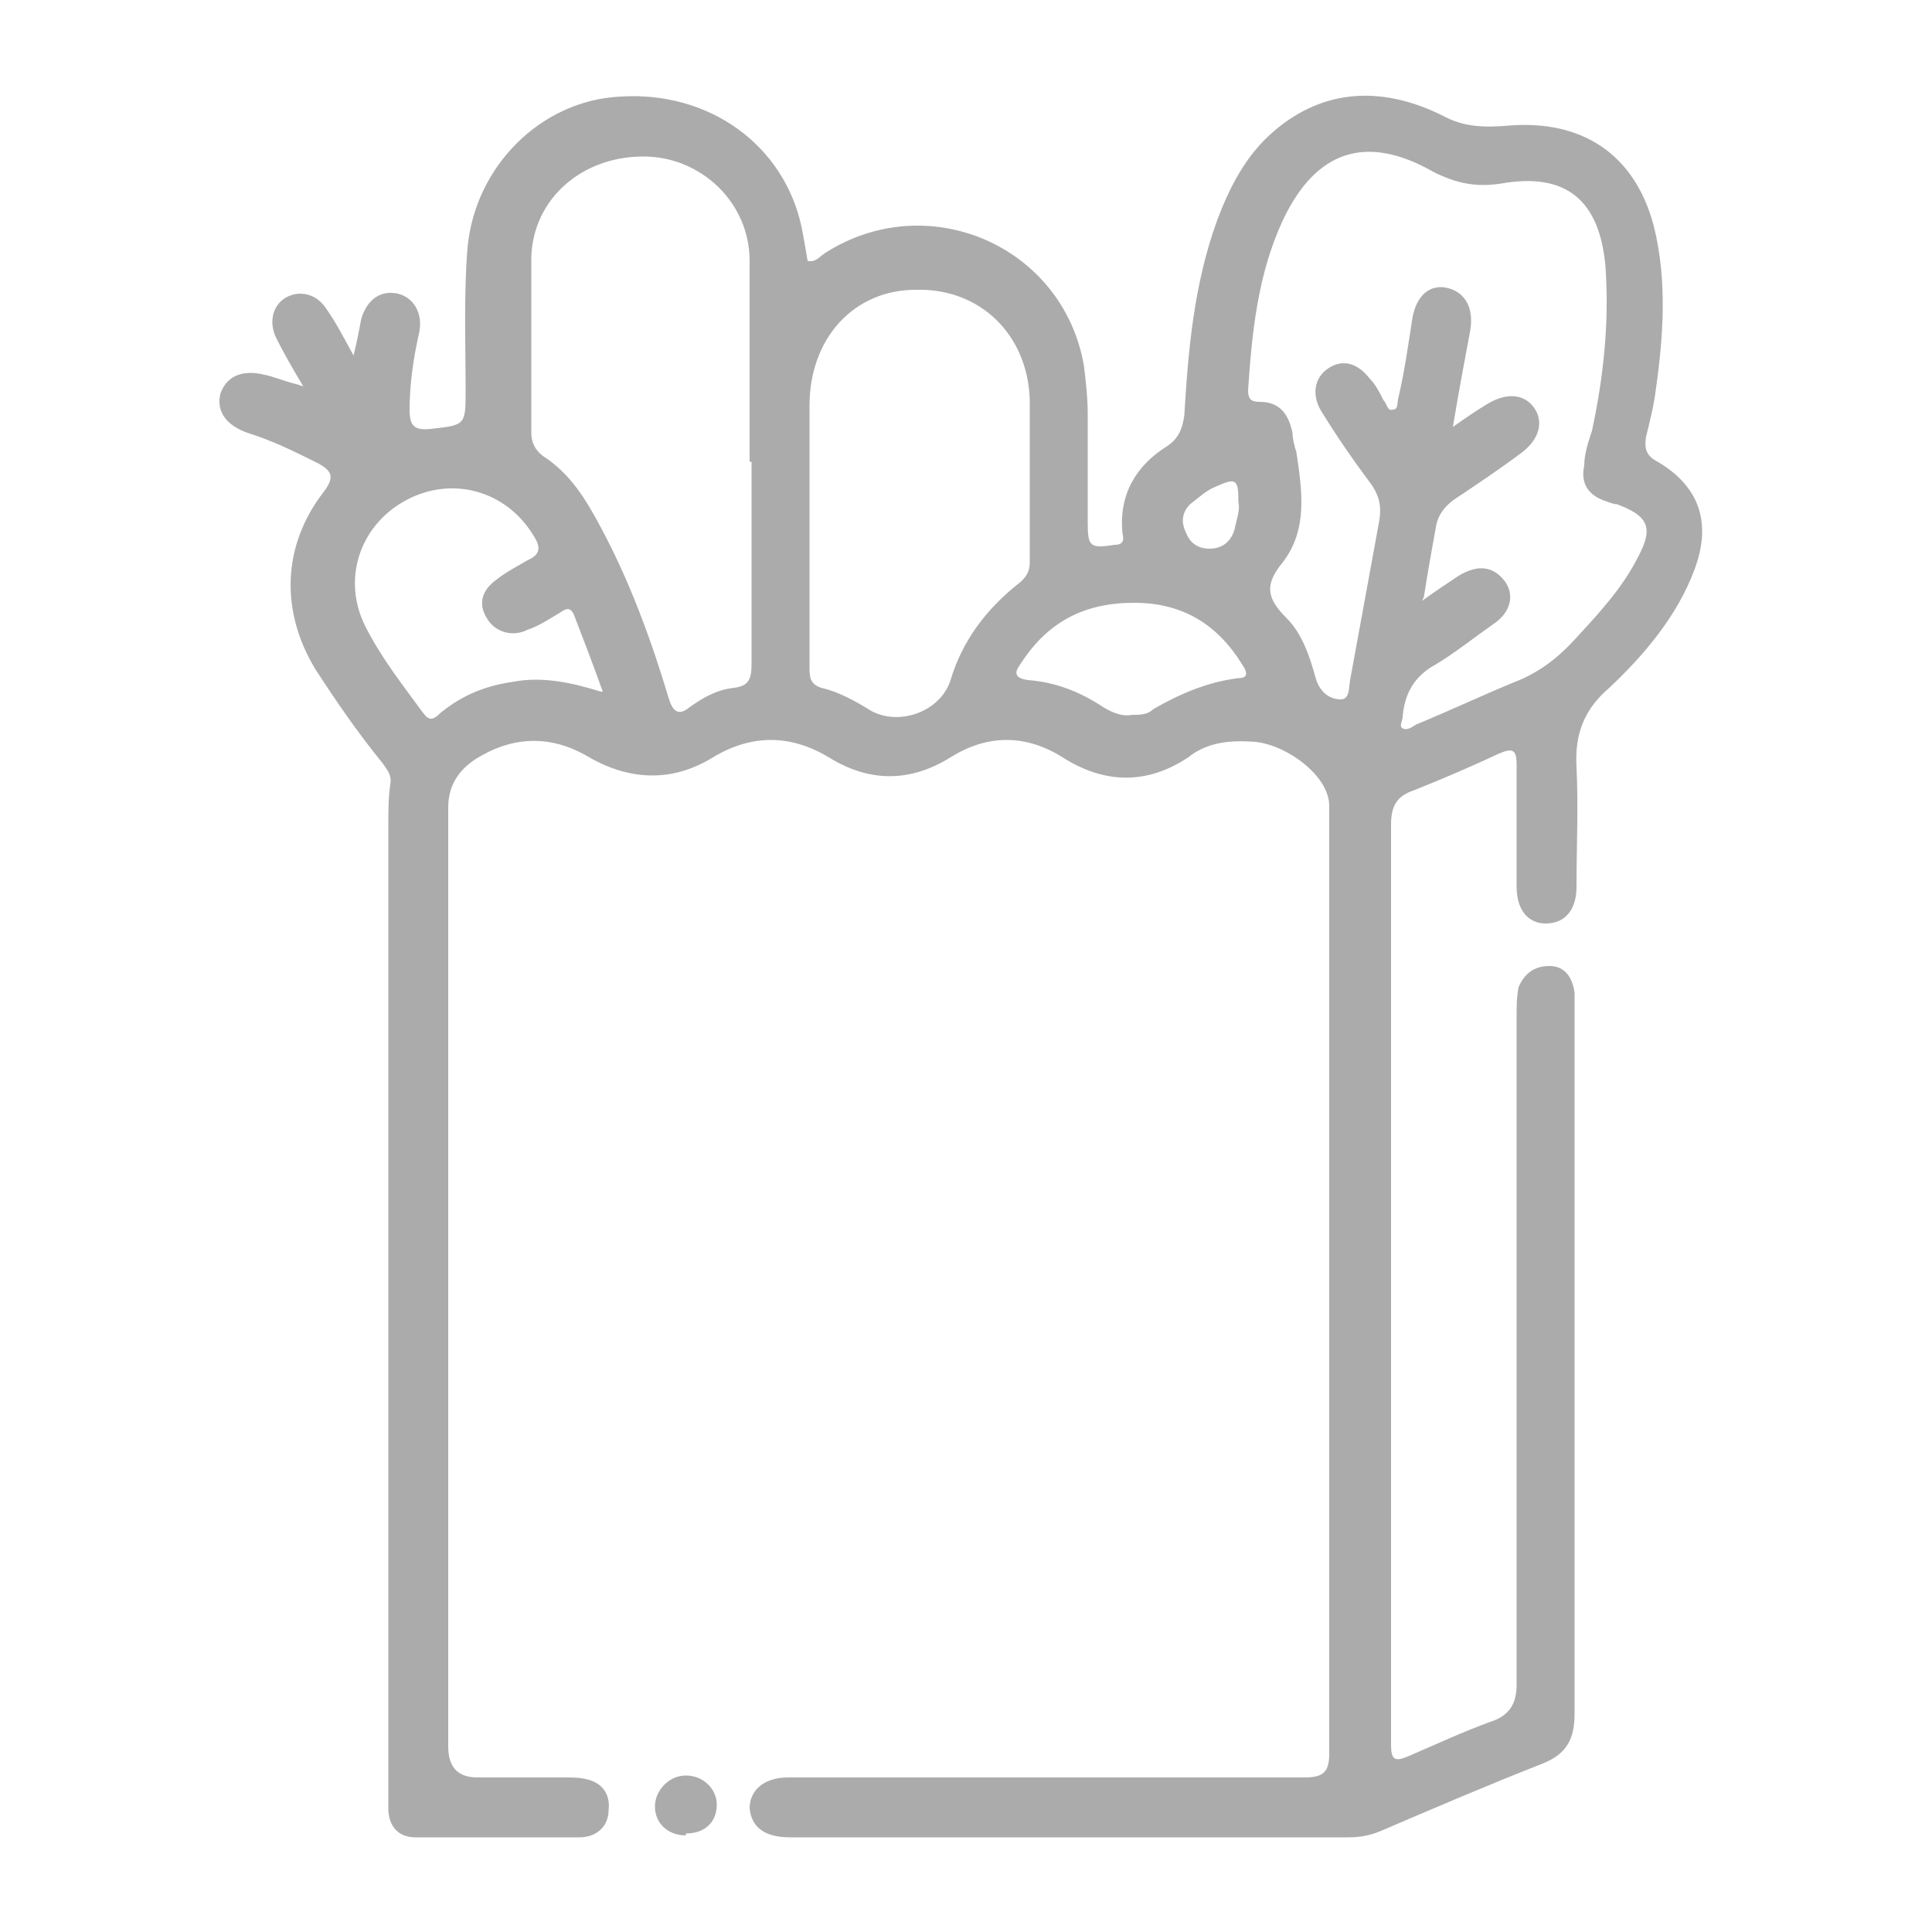 <?xml version="1.0" encoding="UTF-8"?>
<svg id="Layer_1" data-name="Layer 1" xmlns="http://www.w3.org/2000/svg" version="1.1" viewBox="0 0 100 100">
  <defs>
    <style>
      .cls-1 {
        fill: #ababab;
        stroke-width: 0px;
      }
    </style>
  </defs>
  <g id="_3ZeXcY.tif" data-name="3ZeXcY.tif">
    <g>
      <path class="cls-1" d="M15.7,20c-.6-1-1-1.7-1.4-2.5-.4-.8-.2-1.7.5-2.1.7-.4,1.6-.2,2.1.6.5.7.9,1.5,1.4,2.4.2-.8.3-1.4.4-1.9.3-1,1-1.5,1.9-1.3.8.2,1.3,1,1.1,2-.3,1.3-.5,2.7-.5,4,0,.8.2,1.1,1.1,1,1.8-.2,1.8-.2,1.8-2,0-2.5-.1-4.9.1-7.4.4-4.2,3.8-7.6,7.9-7.8,4.6-.3,8.5,2.5,9.4,6.8.1.5.2,1.1.3,1.7.4.1.6-.2.9-.4,5.3-3.4,12.3-.4,13.4,5.8.1.8.2,1.7.2,2.5,0,1.9,0,3.7,0,5.6,0,1.3.1,1.4,1.4,1.2.4,0,.5-.2.4-.6-.2-2,.7-3.5,2.3-4.5.6-.4.8-.9.9-1.6.2-3.4.5-6.8,1.7-10.1.6-1.6,1.4-3.2,2.7-4.4,2.5-2.3,5.6-2.7,9-1,1.1.6,2.2.6,3.4.5,3.7-.3,6.5,1.4,7.5,5.2.7,2.8.5,5.7.1,8.5-.1.8-.3,1.6-.5,2.4-.1.6,0,1,.6,1.3,2.2,1.3,2.8,3.2,1.9,5.6-.9,2.4-2.6,4.4-4.4,6.1-1.3,1.1-1.8,2.4-1.7,4.1.1,2.1,0,4.1,0,6.2,0,1.2-.6,1.9-1.6,1.9-.9,0-1.5-.7-1.5-1.9,0-2.1,0-4.2,0-6.3,0-.8-.2-.9-.9-.6-1.5.7-2.9,1.3-4.4,1.9-.9.3-1.2.8-1.2,1.8,0,15.7,0,31.5,0,47.2,0,.1,0,.3,0,.4,0,.8.2.9.9.6,1.4-.6,2.9-1.3,4.3-1.8.9-.3,1.3-.9,1.3-1.9,0-11.5,0-23.1,0-34.6,0-.5,0-1,.1-1.5.3-.7.8-1.1,1.6-1.1.8,0,1.2.6,1.3,1.4,0,.3,0,.6,0,.9,0,12.1,0,24.3,0,36.4,0,1.3-.4,2.1-1.7,2.6-2.8,1.1-5.6,2.3-8.4,3.5-.5.2-1,.3-1.6.3-9.6,0-19.3,0-28.9,0-1.3,0-2-.5-2.1-1.5,0-.9.7-1.6,2-1.6,2.6,0,5.2,0,7.8,0,6.3,0,12.6,0,18.9,0,.9,0,1.3-.2,1.3-1.2,0-16.4,0-32.7,0-49.1,0-1.5-2.1-3.1-3.8-3.3-1.3-.1-2.5,0-3.5.8-2.1,1.4-4.3,1.4-6.5,0-1.9-1.2-3.9-1.2-5.8,0-2.1,1.3-4.2,1.3-6.3,0-2-1.2-4-1.2-6,0-2.1,1.3-4.3,1.2-6.4,0-2-1.2-4-1.1-5.9.1-.9.6-1.4,1.4-1.4,2.5,0,.4,0,.9,0,1.3,0,15.8,0,31.5,0,47.3q0,1.6,1.5,1.6c1.5,0,3,0,4.5,0,.4,0,.8,0,1.2.1.8.2,1.2.8,1.1,1.6,0,.8-.6,1.4-1.5,1.4-2.8,0-5.7,0-8.5,0-.9,0-1.4-.6-1.4-1.5,0-.3,0-.7,0-1,0-16.6,0-33.3,0-49.9,0-.7,0-1.4.1-2.1.1-.5-.2-.8-.4-1.1-1.3-1.6-2.4-3.2-3.5-4.9-1.8-3-1.7-6.4.5-9.2.5-.7.4-1-.3-1.4-1.2-.6-2.4-1.2-3.7-1.6-1.1-.4-1.6-1.1-1.4-2,.3-.9,1.1-1.3,2.3-1,.5.1.9.3,1.7.5ZM73.6,31.1c.7-.5,1.3-.9,1.9-1.3,1-.6,1.8-.5,2.4.3.5.7.3,1.6-.6,2.2-1,.7-2,1.5-3,2.1-1.1.6-1.6,1.5-1.7,2.7,0,.2-.2.5,0,.6.2.1.4,0,.7-.2,1.7-.7,3.4-1.5,5.1-2.2,1.3-.5,2.3-1.3,3.2-2.3,1.2-1.3,2.4-2.6,3.2-4.2.8-1.5.5-2.1-1.1-2.7-.2,0-.4-.1-.7-.2-.8-.3-1.2-.9-1-1.8,0-.6.2-1.2.4-1.8.6-2.8.9-5.6.7-8.5-.3-3.4-2-4.9-5.4-4.3-1.3.2-2.3,0-3.5-.6-3.5-2-6.1-1.1-7.8,2.5-1.3,2.8-1.6,5.8-1.8,8.8,0,.5.2.6.6.6,1.1,0,1.5.7,1.7,1.6,0,.3.1.7.2,1,.3,2,.6,4-.7,5.7-1,1.2-.8,1.9.2,2.9.8.8,1.2,2,1.5,3.1.2.7.7,1.1,1.3,1.1.5,0,.4-.7.5-1.1.5-2.7,1-5.5,1.5-8.2.1-.7,0-1.2-.4-1.8-.9-1.2-1.8-2.5-2.6-3.8-.5-.8-.4-1.7.3-2.2.7-.5,1.5-.4,2.2.5.3.3.5.7.7,1.1.2.2.2.6.5.5.3,0,.2-.4.3-.7.3-1.3.5-2.7.7-4,.2-1.2.9-1.8,1.8-1.6.9.2,1.4,1,1.2,2.2-.3,1.6-.6,3.2-.9,5,.7-.5,1.3-.9,1.8-1.2,1-.6,1.9-.5,2.4.2.5.7.3,1.6-.6,2.3-1.2.9-2.4,1.7-3.6,2.5-.5.4-.8.8-.9,1.5-.2,1.1-.4,2.2-.6,3.5ZM38.8,23.9s0,0,0,0c0-3.5,0-6.9,0-10.4,0-3-2.5-5.4-5.5-5.4-3.2,0-5.7,2.2-5.8,5.2,0,3,0,6,0,9.1,0,.5.2.9.6,1.2,1.4.9,2.2,2.2,3,3.7,1.5,2.8,2.6,5.8,3.5,8.8.2.7.5,1,1.1.5.7-.5,1.4-.9,2.3-1,.8-.1.9-.5.9-1.3,0-3.5,0-6.9,0-10.4ZM41.9,27.4c0,2.4,0,4.7,0,7.1,0,.5,0,.9.6,1.1.9.2,1.8.7,2.6,1.2,1.5.8,3.6,0,4.1-1.6.6-2,1.8-3.6,3.4-4.9.4-.3.7-.6.7-1.2,0-2.8,0-5.6,0-8.4-.1-3.4-2.6-5.8-5.9-5.7-3.2,0-5.5,2.5-5.5,6,0,2.2,0,4.3,0,6.5ZM31.2,35.8c-.5-1.4-1-2.7-1.5-4-.2-.4-.4-.3-.7-.1-.5.3-1.1.7-1.7.9-.8.4-1.7.1-2.1-.6-.5-.8-.2-1.5.5-2,.5-.4,1.1-.7,1.6-1,.7-.3.7-.7.3-1.3-1.4-2.3-4.2-3.1-6.6-1.8-2.4,1.3-3.3,4.1-2.1,6.5.8,1.6,1.9,3,3,4.5.3.4.5.4.9,0,1.1-.9,2.3-1.4,3.7-1.6,1.5-.3,3,0,4.6.5ZM58.6,37c.4,0,.8,0,1.1-.3,1.4-.8,2.8-1.4,4.4-1.6.6,0,.4-.4.2-.7-1.3-2.1-3.1-3.2-5.6-3.2-2.6,0-4.5,1-5.9,3.2-.3.4-.3.7.4.8,1.4.1,2.7.6,3.9,1.4.5.3,1,.5,1.5.4ZM64.1,26c0-1.2-.1-1.3-1.2-.8-.5.2-.9.6-1.3.9-.4.4-.5.9-.2,1.5.2.5.6.8,1.2.8.6,0,1.1-.3,1.3-1,.1-.5.3-1,.2-1.4Z"/>
      <path class="cls-1" d="M35.5,95c-.9,0-1.6-.6-1.6-1.5,0-.8.7-1.6,1.6-1.6.9,0,1.6.7,1.6,1.5,0,.9-.6,1.5-1.6,1.5Z"/>
    </g>
  </g>
</svg>